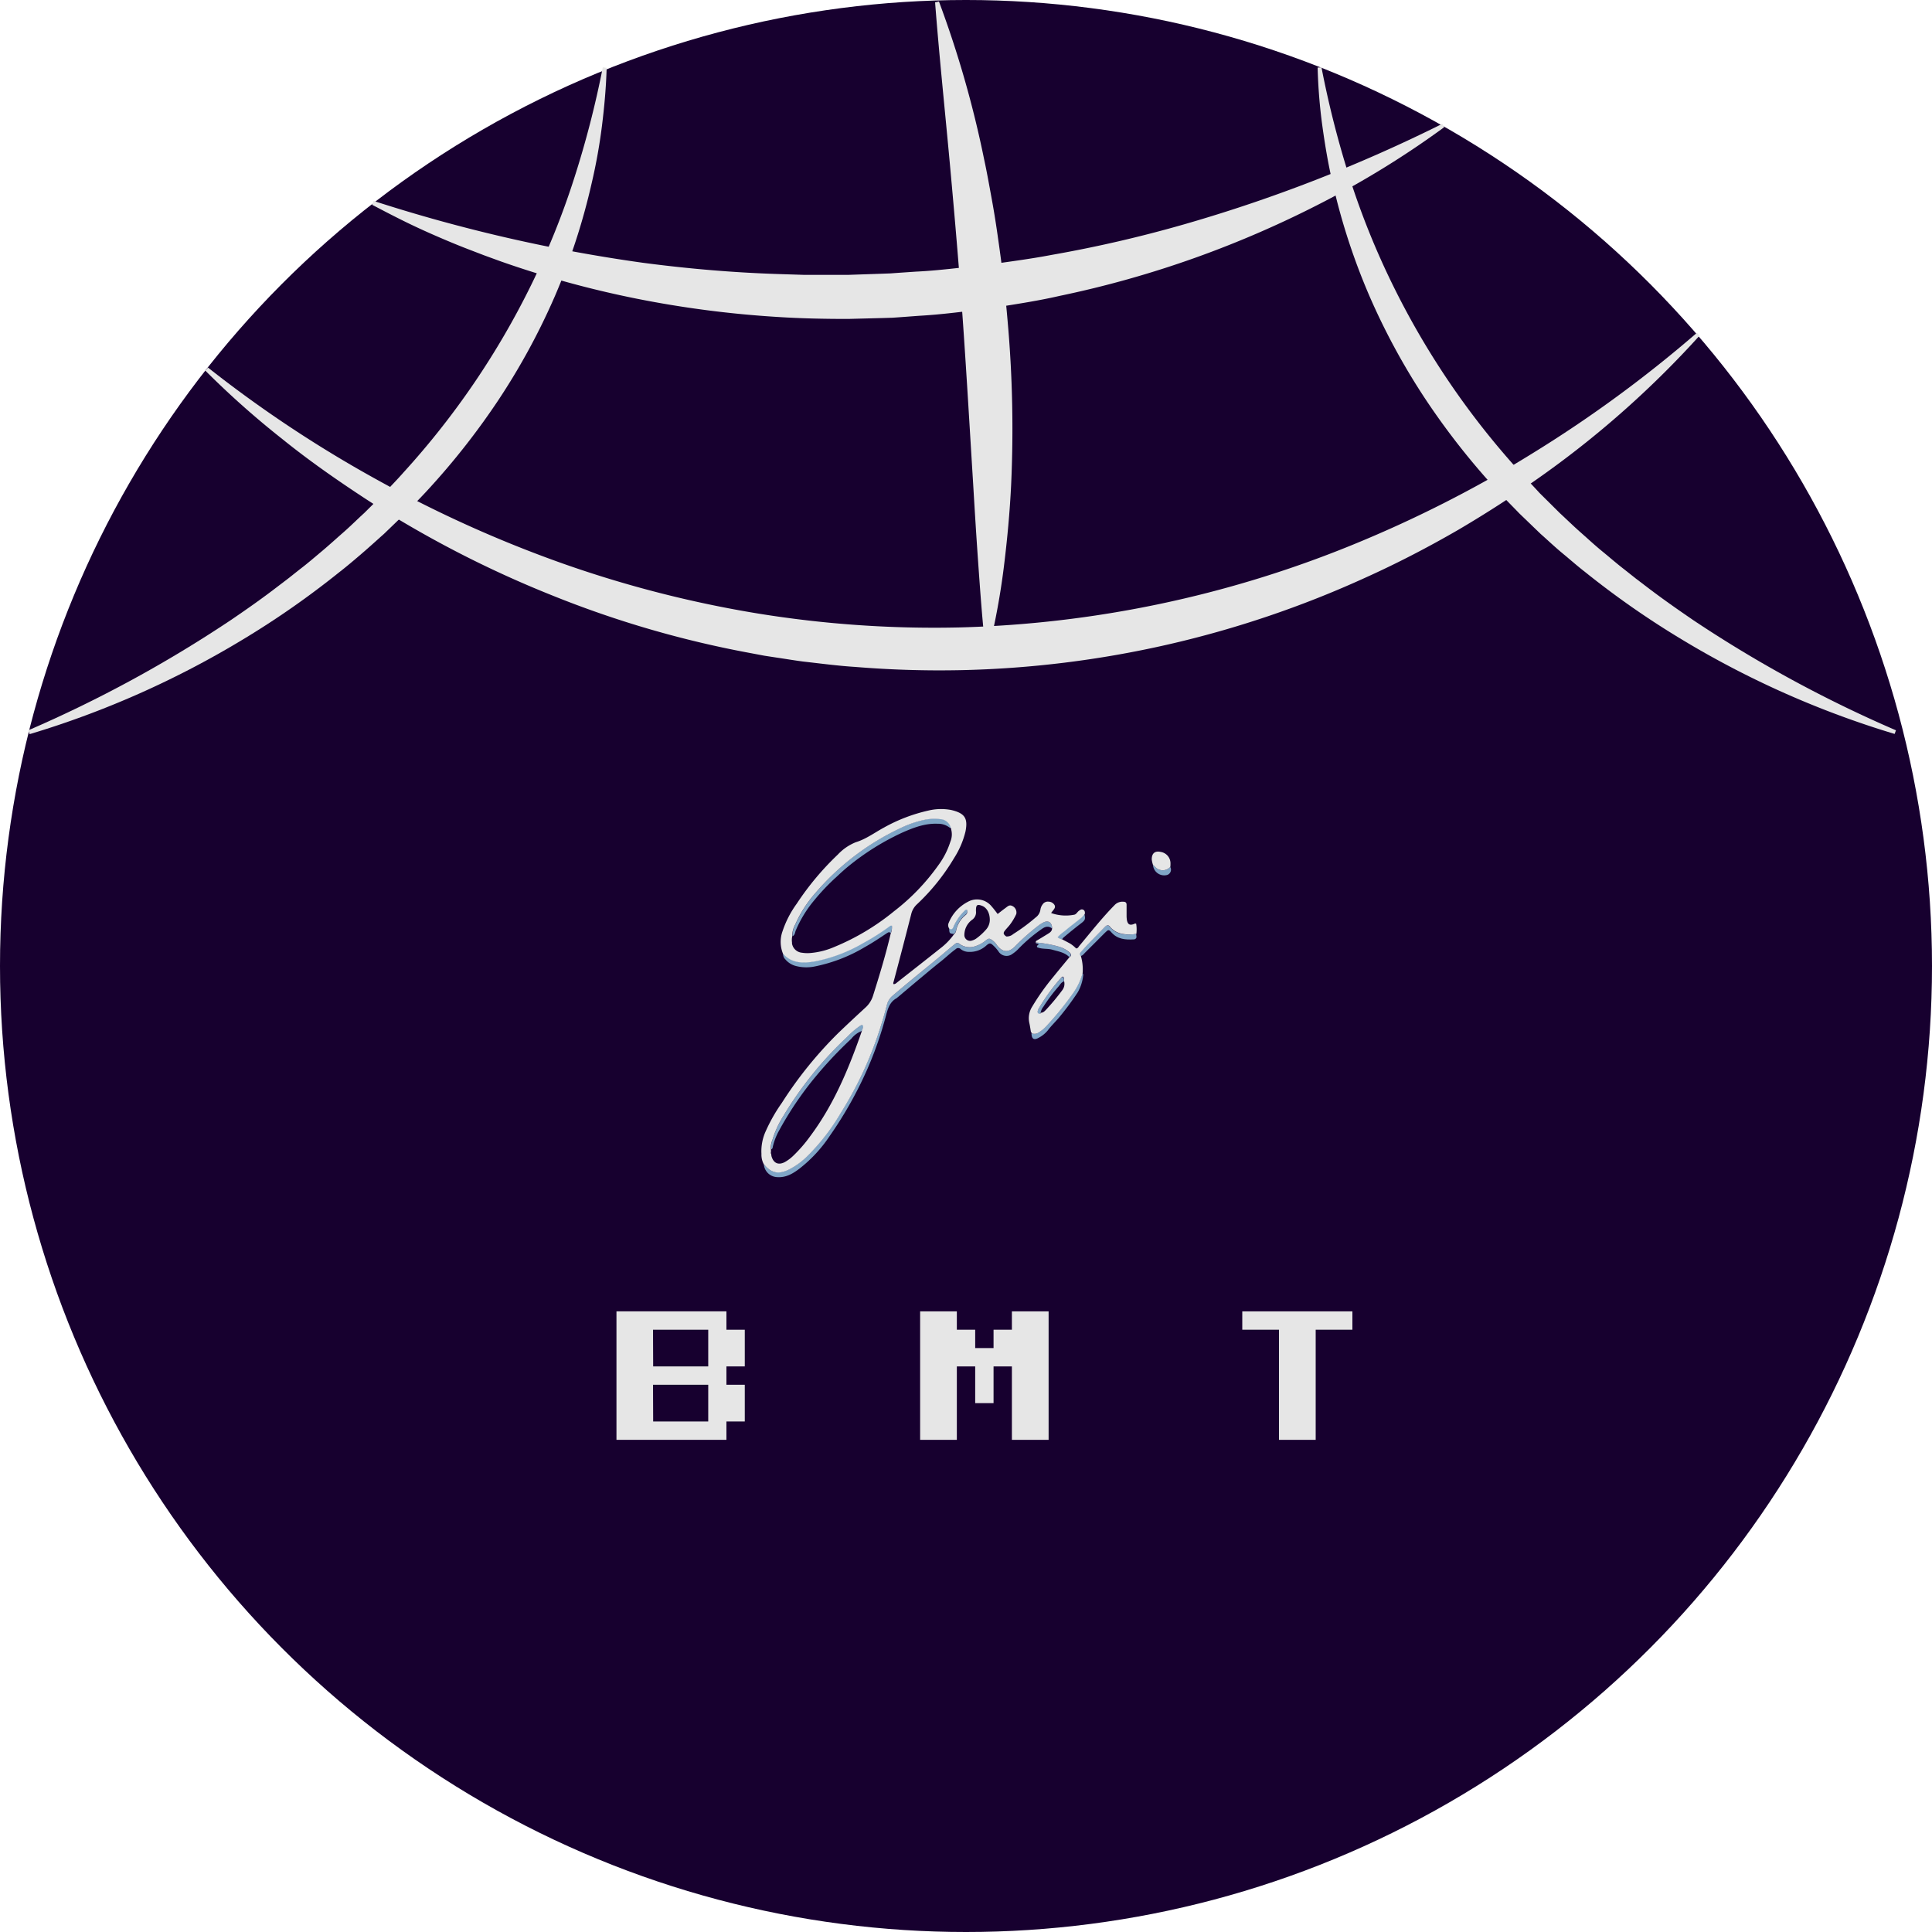 <svg xmlns="http://www.w3.org/2000/svg" viewBox="0 0 500 500"><defs><style>.cls-1{fill:#17002f;}.cls-2{fill:#80a6c7;}.cls-2,.cls-3{fill-rule:evenodd;}.cls-3,.cls-4{fill:#e6e6e6;}</style></defs><title>Asset 3</title><g id="Layer_2" data-name="Layer 2"><g id="Layer_1-2" data-name="Layer 1"><circle class="cls-1" cx="250" cy="250" r="250"/><path class="cls-2" d="M202.68,246.7c2.31,2.63,5.29,2.56,8.36,2a40.48,40.48,0,0,0,12.46-4.8,59.45,59.45,0,0,0,6.75-4.32.69.69,0,0,1,.58-.15,4.1,4.1,0,0,1-.33,2.09c-.35-.48-.65-.19-1,0-1.86,1.25-3.71,2.49-5.67,3.58A40.91,40.91,0,0,1,211,250.09a10.7,10.7,0,0,1-5.3-.17,5.27,5.27,0,0,1-2.47-1.66A1.86,1.86,0,0,1,202.68,246.7Z"/><path class="cls-2" d="M245.64,240.17c.63.42.94.11,1.17-.47a13.16,13.16,0,0,1,2.92-4.17.45.45,0,0,1,.52-.19,1.08,1.08,0,0,1-.32,1.33,7,7,0,0,0-2.46,3.93,1.74,1.74,0,0,1-.61,1.12C245.69,241.57,245.69,241.57,245.64,240.17Z"/><path class="cls-2" d="M246.14,214.31a1.85,1.85,0,0,1-.48-.19,4.7,4.7,0,0,0-2.93-.93c-3.33-.16-6.29,1-9.23,2.29a65.26,65.26,0,0,0-14,8.77c-1,.82-2,1.73-2.95,2.63a56.08,56.08,0,0,0-5.87,6.17,30.88,30.88,0,0,0-4.77,7.83c-.18.49-.18,1.17-.83,1.41a6.13,6.13,0,0,1,.81-3.14,30.85,30.85,0,0,1,5.17-8.07,65.48,65.48,0,0,1,22.16-16.88,26.43,26.43,0,0,1,6.48-2.17,12.28,12.28,0,0,1,3.68-.11A2.94,2.94,0,0,1,246.14,214.31Z"/><path class="cls-2" d="M223.12,266.78a6.39,6.39,0,0,0-2.81,2.06,104.41,104.41,0,0,0-10.84,11.79,88.1,88.1,0,0,0-7.9,12.06,15.94,15.94,0,0,0-1.55,4c-.07.3-.05.63-.43.74a4.55,4.55,0,0,1,.34-2.45,24.8,24.8,0,0,1,2.84-6.22,95.55,95.55,0,0,1,16.49-20.45,22.58,22.58,0,0,1,3.19-2.75c.24-.16.51-.48.82-.27s.11.57,0,.85S223.18,266.57,223.12,266.78Z"/><path class="cls-2" d="M298.39,223.81c.17.14.32.28.48.44a2.66,2.66,0,0,0,4,.13,1.44,1.44,0,0,1-.81,2.06A2.91,2.91,0,0,1,298.39,223.81Z"/><path class="cls-2" d="M197.68,301.32a.38.38,0,0,1,.11.08c1.8,2.13,3.62,2.53,6.17,1.34a18.81,18.81,0,0,0,4.73-3.33,54.07,54.07,0,0,0,8.95-11.51A95.7,95.7,0,0,0,227.8,266c.63-2,1.21-3.94,1.72-5.95a4.4,4.4,0,0,1,1.5-2.38c3.09-2.65,6.26-5.24,9.43-7.82,2.15-1.73,4.24-3.54,6.37-5.31.88-.71.89-.68,1.81-.05a4.41,4.41,0,0,0,3.92.33,7.62,7.62,0,0,0,2.51-1.41c.83-.66,1-.63,1.83,0a5.32,5.32,0,0,1,1.14,1.27c1.43,1.8,2.92,1.93,4.57.31a55.35,55.35,0,0,1,5.89-5.25,8.72,8.72,0,0,1,1.66-1.07c1.25-.53,2.15.15,2.11,1.61-1-.78-1.87-.42-2.74.21a39.88,39.88,0,0,0-5.88,5,8.66,8.66,0,0,1-1.6,1.36,2.48,2.48,0,0,1-3.68-.69,10.06,10.06,0,0,0-1.3-1.47c-.75-.7-1-.68-1.79,0a6.26,6.26,0,0,1-4.45,1.66,3.43,3.43,0,0,1-2.19-.72.89.89,0,0,0-1.28,0c-1.39,1-2.61,2.2-3.95,3.26-1.62,1.26-3.2,2.6-4.77,3.91-2.12,1.76-4.23,3.55-6.34,5.33-.07,0-.12.14-.19.17-1.89,1-2.35,2.82-2.84,4.66a94.65,94.65,0,0,1-4.81,13.76A101.28,101.28,0,0,1,214.72,294a35.79,35.79,0,0,1-7.83,8.45c-1.67,1.27-3.48,2.36-5.78,2.19A3.61,3.61,0,0,1,197.68,301.32Z"/><path class="cls-2" d="M266.94,267.42a1.91,1.91,0,0,0,1.87-.24,10,10,0,0,0,2-1.68,77.4,77.4,0,0,0,6.86-8.47,16.66,16.66,0,0,0,2.45-5.16.47.47,0,0,1,.22.45,11.15,11.15,0,0,1-1.41,4.47,72.19,72.19,0,0,1-4.93,6.64c-.93,1.1-2,2.11-2.85,3.26a7.63,7.63,0,0,1-2.33,1.88C267.58,269.28,267,268.9,266.94,267.42Z"/><path class="cls-2" d="M279.67,247.4c-.42-.32-.37-.63,0-1,.66-.7,1.28-1.43,1.95-2.13,1.4-1.45,2.82-2.89,4.24-4.33.39-.41.82-.75,1.3-.15,1.6,2,3.79,2.18,6.09,2,.26,0,.52-.07.79-.11,0,.27.07.52.08.79s-.21.61-.63.64c-2.2.13-4.28,0-5.88-1.84-.64-.75-.82-.7-1.58.06-1.74,1.72-3.46,3.47-5.19,5.19C280.47,246.89,280.22,247.33,279.67,247.4Z"/><path class="cls-2" d="M268,243.9a31.2,31.2,0,0,1,6.06,1.09,7.17,7.17,0,0,1,2.72,1.55c.47.44.48.79-.06,1.14-1.2-1.22-2.82-1.44-4.36-1.89-1.29-.38-2.69-.08-3.95-.65-.18-.41.23-.51.4-.75C268.62,244.08,268.1,244.33,268,243.9Z"/><path class="cls-2" d="M274.84,243.14a3,3,0,0,1-1.26-.61,10.77,10.77,0,0,1,1.75-1.5c1.44-1.21,2.94-2.34,4.4-3.53a10.17,10.17,0,0,0,.9-.95c.35,1.36.21,1.6-.95,2.49-1.52,1.16-3,2.38-4.45,3.59A2.86,2.86,0,0,0,274.84,243.14Z"/><path class="cls-2" d="M275.34,254c-.72.21-1,.89-1.48,1.41a43.57,43.57,0,0,0-3.83,5.13,3.41,3.41,0,0,0-.73,1.66l0,0-.27.22c-.4.07-.57-.13-.54-.52a2.45,2.45,0,0,1,.43-1.07,49.19,49.19,0,0,1,5.74-7.81.94.94,0,0,1,.32-.19C275.45,253.11,275.37,253.55,275.34,254Z"/><path class="cls-3" d="M274.89,243.1l2,1.06a8.38,8.38,0,0,1,1.6,1.29c.49,0,.61-.39.82-.64,3-3.58,5.86-7.23,9.12-10.55a2.79,2.79,0,0,1,2.35-.89c.53,0,.8.28.78.84,0,.92,0,1.84,0,2.76a7.72,7.72,0,0,0,.09,1.18c.23,1.1.74,1.38,1.78,1a.66.66,0,0,1,.61-.1,9.3,9.3,0,0,1,.05,2.64c-.27,0-.52.08-.78.1-2.31.15-4.48-.06-6.09-2-.49-.6-.91-.26-1.32.14-1.4,1.46-2.83,2.89-4.22,4.34-.67.69-1.29,1.43-1.95,2.13-.33.37-.38.68,0,1a12.46,12.46,0,0,1,.45,4.47,16.78,16.78,0,0,1-2.45,5.16,79.91,79.91,0,0,1-6.87,8.47,9.49,9.49,0,0,1-2,1.68,1.92,1.92,0,0,1-1.86.25v0a.37.37,0,0,0-.19-.33c-.15-.81-.25-1.64-.44-2.45a5.6,5.6,0,0,1,.78-4.16,60.39,60.39,0,0,1,5.47-7.71c1.37-1.7,2.77-3.38,4.17-5.08.54-.35.53-.69.06-1.15a7.12,7.12,0,0,0-2.72-1.53,30.35,30.35,0,0,0-6.06-1.1.46.46,0,0,1,.27-.52c.93-.53,1.85-1.11,2.77-1.67.56-.34,1.13-.68,1.17-1.45,0-1.46-.86-2.14-2.11-1.61a8.72,8.72,0,0,0-1.66,1.07,55.35,55.35,0,0,0-5.89,5.25c-1.65,1.62-3.14,1.49-4.57-.31a5.32,5.32,0,0,0-1.14-1.27c-.85-.61-1-.64-1.83,0a7.62,7.62,0,0,1-2.51,1.41,4.41,4.41,0,0,1-3.92-.33c-.92-.63-.93-.66-1.81.05-2.13,1.77-4.22,3.58-6.37,5.31-3.17,2.58-6.34,5.17-9.43,7.82a4.4,4.4,0,0,0-1.5,2.38c-.51,2-1.09,4-1.72,5.95a95.7,95.7,0,0,1-10.16,21.94,54.07,54.07,0,0,1-8.95,11.51,18.81,18.81,0,0,1-4.73,3.33c-2.55,1.19-4.37.79-6.17-1.34a.38.38,0,0,0-.11-.08,5.25,5.25,0,0,1-.64-2.74,12.45,12.45,0,0,1,1.12-5.89,43,43,0,0,1,4.17-7.32,103.93,103.93,0,0,1,14.46-17.93c2.34-2.26,4.72-4.47,7.11-6.67a6.87,6.87,0,0,0,2-3.06c1.68-5.32,3.3-10.65,4.58-16.09a4.18,4.18,0,0,0,.32-2.08.6.6,0,0,0-.57.15,58.92,58.92,0,0,1-6.76,4.3A40,40,0,0,1,211,248.8c-3.08.54-6.06.61-8.37-2a8.11,8.11,0,0,1-.11-5.8,26.14,26.14,0,0,1,3.67-7.12,72.7,72.7,0,0,1,10.64-12.72,13,13,0,0,1,4.64-3.19c2.71-.83,4.9-2.51,7.32-3.81a42.75,42.75,0,0,1,11.4-4.37,14.06,14.06,0,0,1,6-.16c3.48.83,4.36,2.11,3.68,5.55a22.59,22.59,0,0,1-2.94,6.87,54.65,54.65,0,0,1-9.64,12,5,5,0,0,0-1.47,2.54c-1.48,5.83-3,11.65-4.55,17.47-.05.21-.18.4,0,.64.44,0,.72-.3,1-.53,3.67-2.89,7.34-5.75,11-8.67a17.07,17.07,0,0,0,3.59-3.66,1.82,1.82,0,0,0,.61-1.13,6.89,6.89,0,0,1,2.45-3.92,1.09,1.09,0,0,0,.32-1.34.47.47,0,0,0-.53.19,13.09,13.09,0,0,0-2.91,4.16c-.22.6-.54.91-1.16.48a1.49,1.49,0,0,1-.09-1.51,10.62,10.62,0,0,1,4.95-5.39,4.85,4.85,0,0,1,6.16,1.23c.52.59,1,1.23,1.53,1.93.64-.49,1.26-1,1.93-1.48s1.07-1,1.89-.58a1.85,1.85,0,0,1,1,2.08,14.57,14.57,0,0,1-1.84,3c-.4.47-.83.91-1.19,1.4s-.33.87.45,1.4a2.58,2.58,0,0,0,1.81-.64,47.92,47.92,0,0,0,5.81-4.3,3,3,0,0,0,1.21-2,2.83,2.83,0,0,1,.54-1.32,1.61,1.61,0,0,1,1.58-.75,1.82,1.82,0,0,1,1.53.87c.32.61-.11,1.06-.47,1.52a6.42,6.42,0,0,0-.41.55,11.29,11.29,0,0,0,6,.43c.53-.11.77-.7,1.19-1s.64-.48,1.08-.3.52.64.45,1.1a10,10,0,0,1-.89,1c-1.46,1.19-3,2.32-4.41,3.53a9.93,9.93,0,0,0-1.74,1.51A3,3,0,0,0,274.89,243.1Zm-5.53,19v0c.64,0,1-.42,1.39-.82a56.81,56.81,0,0,0,4.15-5,2.7,2.7,0,0,0,.49-2.35c0-.43.1-.89-.34-1.2a1,1,0,0,0-.32.19,50.46,50.46,0,0,0-5.74,7.81,2.58,2.58,0,0,0-.45,1.07c0,.39.16.59.55.52C269.26,262.36,269.31,262.24,269.36,262.12Zm-23.28-47.71v0a2.94,2.94,0,0,0-2.75-2.39,12.61,12.61,0,0,0-3.68.1,26.62,26.62,0,0,0-6.47,2.16A65.7,65.7,0,0,0,211,231.15a31.11,31.11,0,0,0-5.17,8.07,6.14,6.14,0,0,0-.81,3.13,4.75,4.75,0,0,0-.05,1.55l0,.29a2.88,2.88,0,0,0,2.63,2.38,8.65,8.65,0,0,0,2,.08,19.65,19.65,0,0,0,6.23-1.54,61.1,61.1,0,0,0,15.55-9.28,55.66,55.66,0,0,0,11.47-11.92,20.88,20.88,0,0,0,3.1-6.07,4.91,4.91,0,0,0,.2-3.23l.06-.06A1.79,1.79,0,0,0,246.08,214.41Zm-46.56,83.1v.74a.29.29,0,0,0,.06.37,4.84,4.84,0,0,0,.09.65c.52,1.8,1.78,2.35,3.43,1.5a10.55,10.55,0,0,0,2.3-1.74,37.1,37.1,0,0,0,4.31-5c6.14-8.23,10-17.58,13.34-27.19.07-.21.13-.42.19-.62s.27-.65,0-.85-.57.1-.82.26a22.5,22.5,0,0,0-3.18,2.75,95.16,95.16,0,0,0-16.5,20.46,24.57,24.57,0,0,0-2.84,6.21A4.76,4.76,0,0,0,199.52,297.51Zm56.64-59.44c0-1.82-.83-3.17-2-3.62s-1.57-.33-1.58,1.11a2.25,2.25,0,0,0,0,.26,2.35,2.35,0,0,1-1,2.24,4.89,4.89,0,0,0-2,3.85,1.49,1.49,0,0,0,2,1.51,3.56,3.56,0,0,0,1.17-.58,15.26,15.26,0,0,0,2.5-2.32A3.76,3.76,0,0,0,256.16,238.07Z"/><path class="cls-3" d="M298.39,223.81a6.48,6.48,0,0,1-.32-1.4c0-1.58.83-2.28,2.35-1.93a3,3,0,0,1,2.5,3.11c0,.27,0,.52-.06.79a2.66,2.66,0,0,1-4-.13C298.71,224.09,298.56,224,298.39,223.81Z"/><path class="cls-4" d="M157,17.56c-.14,5-.59,10.05-1.22,15.07s-1.53,10-2.69,14.93a166.68,166.68,0,0,1-9.45,29,174.33,174.33,0,0,1-14.58,26.86,189,189,0,0,1-18.93,24c-1.73,1.86-3.54,3.66-5.31,5.5l-5.49,5.29c-1.91,1.69-3.78,3.41-5.71,5.06s-3.86,3.31-5.87,4.86a226,226,0,0,1-24.93,17.39A239.7,239.7,0,0,1,7.67,190L7.33,189a329.36,329.36,0,0,0,52.34-28.48c4.1-2.78,8.14-5.62,12.06-8.63l2.94-2.24,2.9-2.3c2-1.51,3.83-3.11,5.72-4.69s3.7-3.25,5.56-4.87,3.59-3.37,5.39-5l5.23-5.19c1.68-1.8,3.4-3.56,5-5.38a207.86,207.86,0,0,0,33-48.48,202.33,202.33,0,0,0,11.06-27.39A252.19,252.19,0,0,0,156,17.44Z"/><path class="cls-4" d="M96.7,52a409.47,409.47,0,0,0,69.64,16c11.74,1.55,23.52,2.56,35.31,2.93l4.42.14,2.21.07h2.21l8.85,0,8.84-.3,2.21-.08,2.2-.16,4.41-.3c5.89-.27,11.74-1.09,17.61-1.64,5.83-.85,11.69-1.57,17.49-2.68A332.16,332.16,0,0,0,306.65,58a392.75,392.75,0,0,0,66.59-25.94l.52.86a235.44,235.44,0,0,1-30.87,19.14,268.18,268.18,0,0,1-33.46,14.61,265,265,0,0,1-35.26,9.92c-6,1.38-12,2.23-18.07,3.23-6.08.73-12.15,1.57-18.27,1.91l-4.58.34-2.29.16-2.3.07-9.18.24c-6.12,0-12.24-.12-18.35-.52a270.35,270.35,0,0,1-36.35-4.72,258.45,258.45,0,0,1-35.23-9.67l-4.28-1.56L121,64.43c-2.83-1.09-5.63-2.27-8.41-3.48s-5.53-2.48-8.24-3.82S99,54.41,96.3,53Z"/><path class="cls-4" d="M53.83,95.13a319.22,319.22,0,0,0,44.05,29.19,316.17,316.17,0,0,0,47.85,21.55A294.76,294.76,0,0,0,196.3,158.8a284.84,284.84,0,0,0,51.92,3.58A288.91,288.91,0,0,0,349.79,141.1c8.07-3.29,16-6.9,23.83-10.87s15.46-8.23,22.91-12.86a326.82,326.82,0,0,0,42.62-31.23l.7.72a250.55,250.55,0,0,1-39.91,35.61q-10.92,7.82-22.56,14.66c-7.78,4.5-15.77,8.65-24,12.36a265.93,265.93,0,0,1-104.92,23.95,266.29,266.29,0,0,1-27.1-.84c-4.51-.28-9-.89-13.48-1.39-2.24-.29-4.47-.67-6.71-1l-3.34-.51-3.33-.63A265.93,265.93,0,0,1,142.67,154a278.86,278.86,0,0,1-47.75-24.7c-7.49-4.9-14.83-10-21.79-15.62a227.7,227.7,0,0,1-20-17.77Z"/><path class="cls-4" d="M243,.39a272.12,272.12,0,0,1,11.67,40.74c.75,3.45,1.36,6.93,2,10.41s1.19,7,1.67,10.47q1.53,10.5,2.43,21.07a314.18,314.18,0,0,1,.91,42.4c-.34,7.06-1,14.12-1.87,21.14A187.25,187.25,0,0,1,256,167.53l-1-.06c-.8-7.07-1.29-14.07-1.79-21.06s-.93-13.93-1.34-20.88c-.86-13.88-1.66-27.71-2.62-41.55s-2.15-27.66-3.42-41.52S243.09,14.71,242,.61Z"/><path class="cls-4" d="M342,17.44a252.19,252.19,0,0,0,7.38,28.9,202.33,202.33,0,0,0,11.06,27.39,207.86,207.86,0,0,0,33,48.48c1.65,1.82,3.37,3.58,5,5.38l5.23,5.19c1.8,1.67,3.56,3.39,5.39,5s3.65,3.31,5.56,4.87,3.76,3.18,5.72,4.69l2.9,2.3,2.94,2.24c3.92,3,8,5.85,12.06,8.63A329.36,329.36,0,0,0,490.67,189l-.34.94a239.7,239.7,0,0,1-55.15-24.49,226,226,0,0,1-24.93-17.39c-2-1.55-3.91-3.24-5.87-4.86s-3.8-3.37-5.71-5.06l-5.49-5.29c-1.77-1.84-3.58-3.64-5.31-5.5a189,189,0,0,1-18.93-24,174.33,174.33,0,0,1-14.58-26.86,166.68,166.68,0,0,1-9.45-29c-1.16-4.93-2-9.93-2.69-14.93s-1.08-10-1.22-15.07Z"/><path class="cls-4" d="M159.54,372.63V339.38H188v4.75h4.75v9.5H188v4.75h4.75v9.5H188v4.75Zm9.5-19h14.25v-9.5H169Zm0,14.25h14.25v-9.5H169Z"/><path class="cls-4" d="M238.13,372.63V339.38h9.5v4.75h4.75v4.75h4.75v-4.75h4.75v-4.75h9.5v33.25h-9.5v-19h-4.75v9.5h-4.75v-9.5h-4.75v19Z"/><path class="cls-4" d="M331,372.63v-28.5h-9.5v-4.75H350v4.75h-9.5v28.5Z"/></g></g></svg>